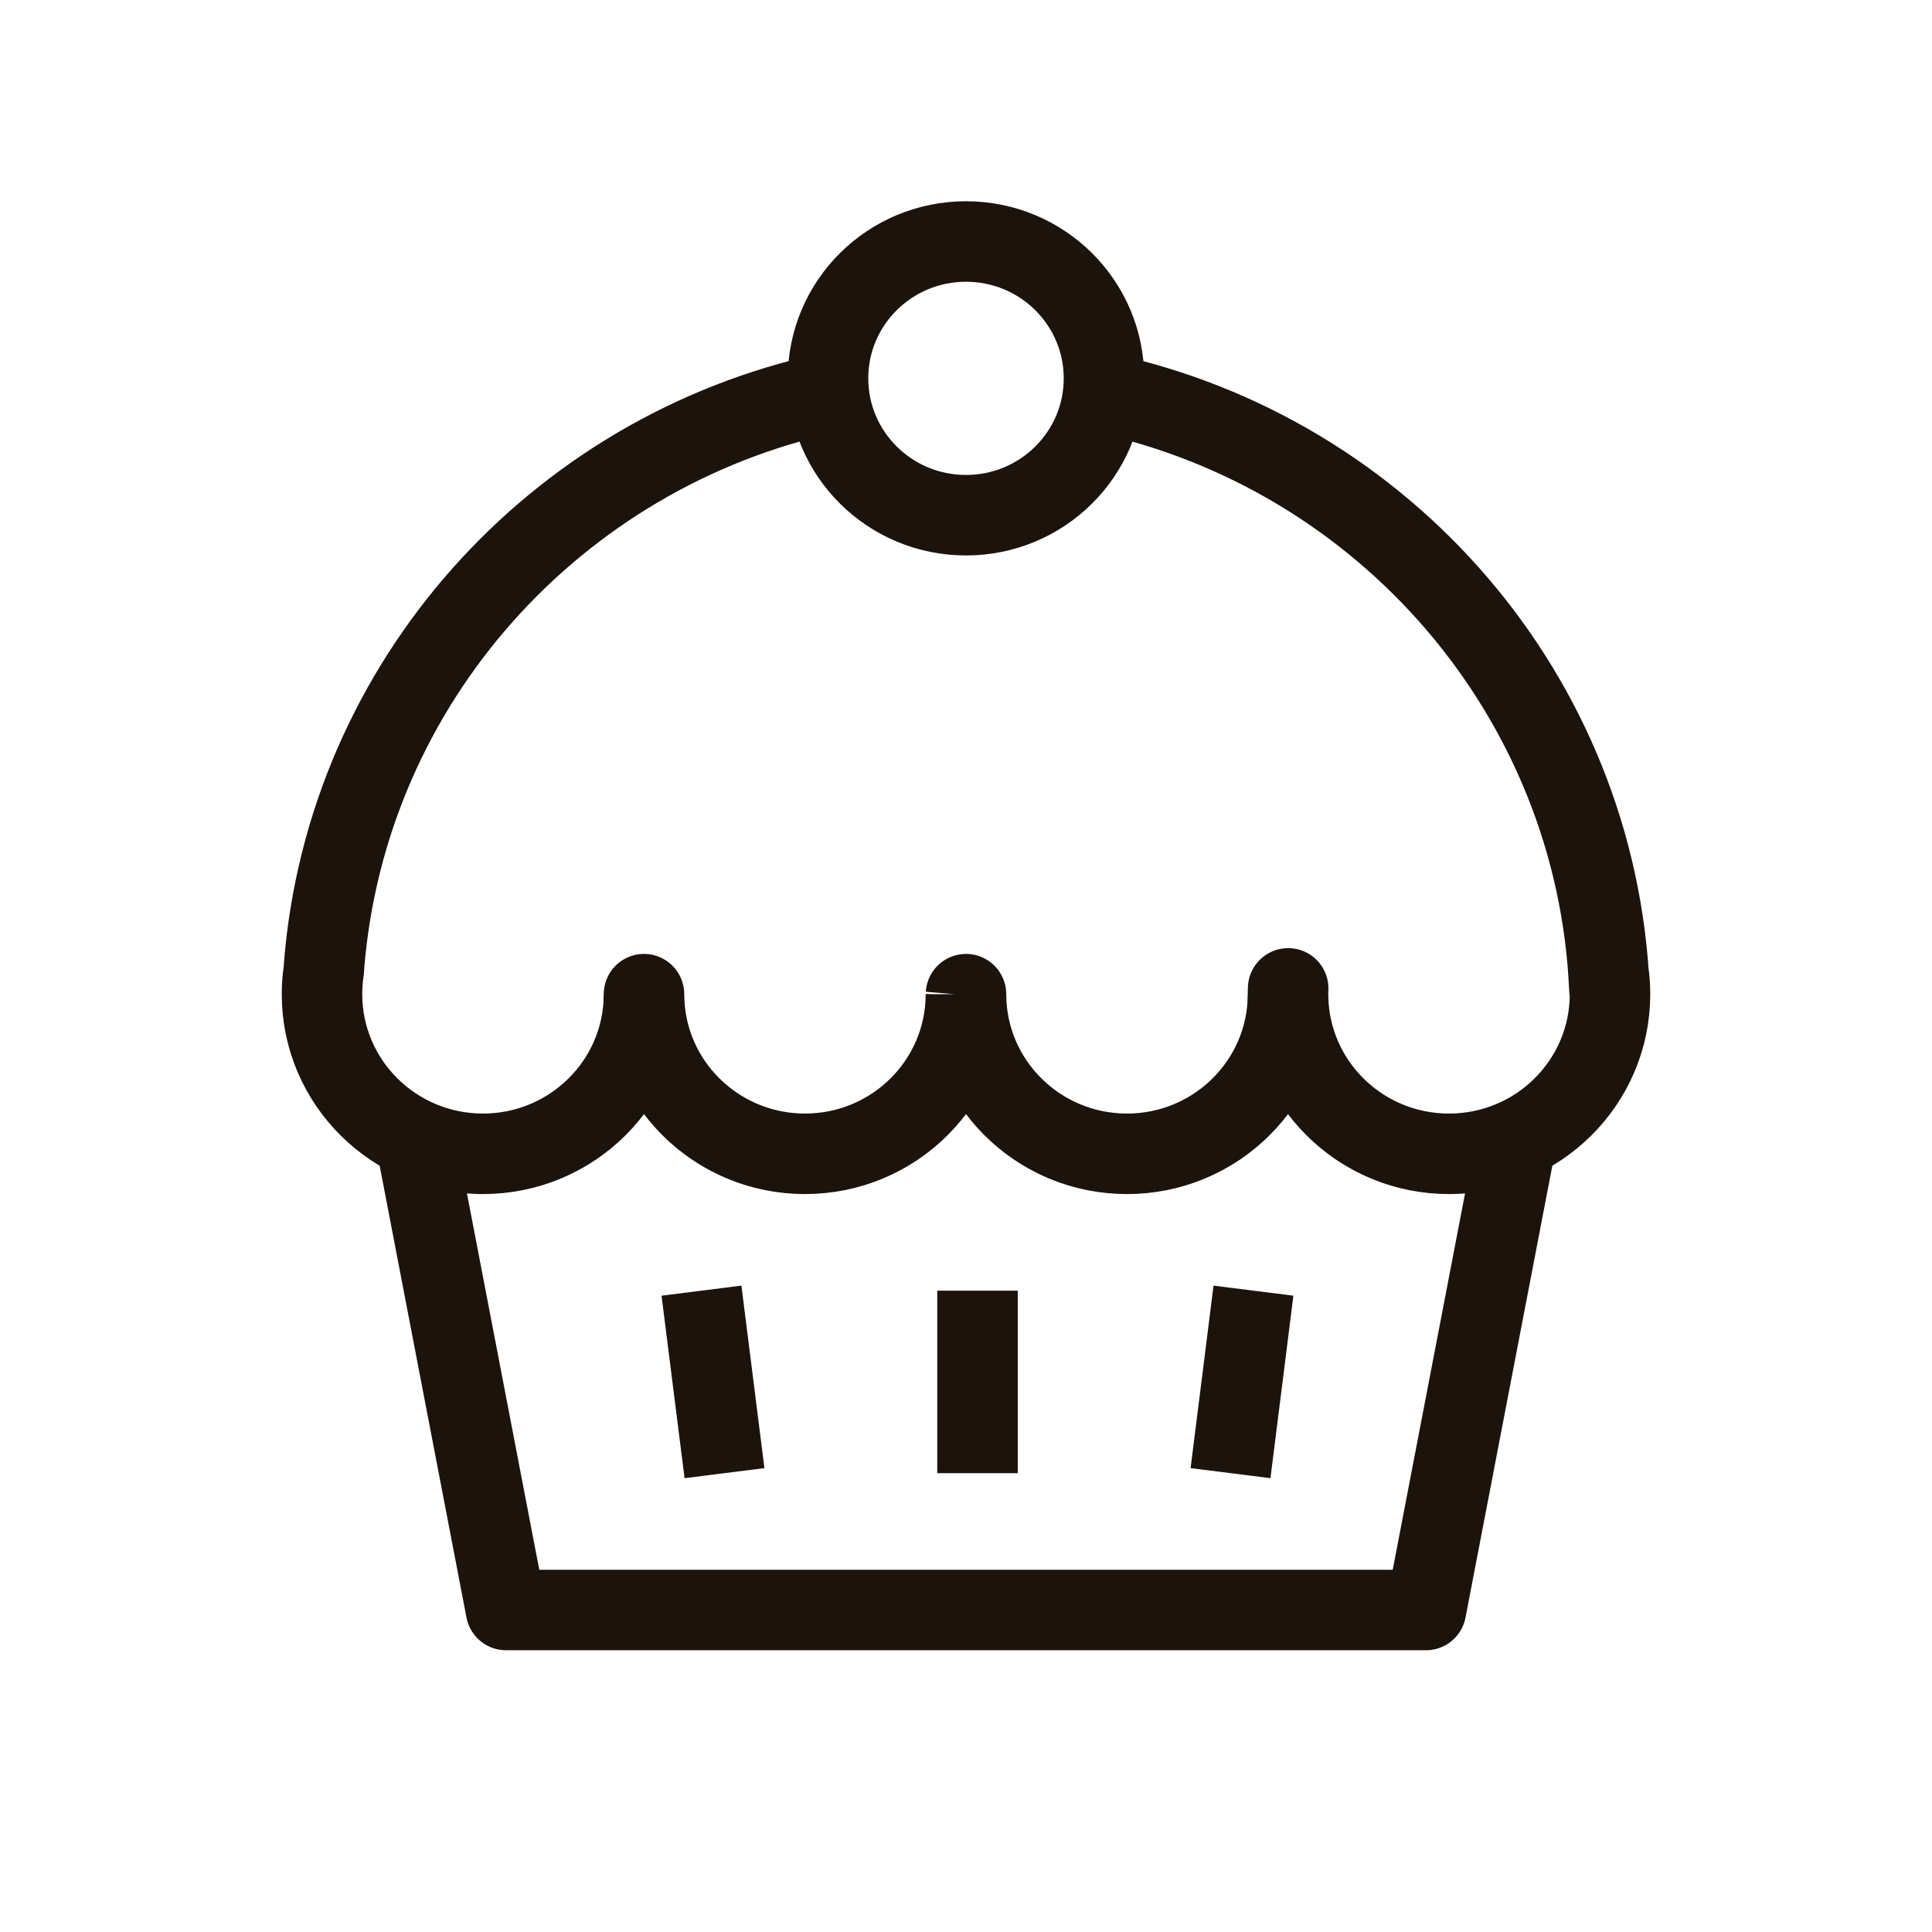 <svg width="24" height="24" viewBox="0 0 24 24" fill="none" xmlns="http://www.w3.org/2000/svg">
<path d="M13.714 4.7C13.714 5.639 12.947 6.4 12 6.4C11.053 6.4 10.286 5.639 10.286 4.7M13.714 4.7C13.714 3.761 12.947 3 12 3C11.053 3 10.286 3.761 10.286 4.7M13.714 4.7C13.714 4.761 13.711 4.822 13.705 4.881C17.195 5.631 19.837 8.643 19.993 12.292L19.98 12.07C19.993 12.161 20 12.255 20 12.35C20 13.445 19.105 14.333 18 14.333M10.286 4.7C10.286 4.761 10.289 4.822 10.296 4.88C6.901 5.611 4.309 8.479 4.026 11.993L4.022 12.057C4.007 12.153 4 12.25 4 12.35C4 13.445 4.895 14.333 6 14.333M18 14.333C16.946 14.333 16.082 13.524 16.006 12.498L15.999 12.362L15.995 12.498C15.918 13.524 15.054 14.333 14 14.333M18 14.333C18.299 14.333 18.583 14.268 18.838 14.151L17.714 20H6.286L5.162 14.151C5.417 14.268 5.701 14.333 6 14.333M18 14.333C16.895 14.333 16 13.445 16 12.35M6 14.333C7.05 14.333 7.912 13.53 7.994 12.509L7.999 12.362L8.005 12.498C8.082 13.524 8.946 14.333 10 14.333M6 14.333C7.105 14.333 8 13.445 8 12.35C8 13.445 8.895 14.333 10 14.333M14 14.333C12.946 14.333 12.082 13.524 12.005 12.498L11.999 12.362M14 14.333C12.895 14.333 12 13.445 12 12.35L11.999 12.362M14 14.333C15.105 14.333 16 13.445 16 12.35M16 12.35L16.002 12.278C16 12.302 16 12.326 16 12.35ZM10 14.333C11.054 14.333 11.918 13.524 11.995 12.498L11.999 12.362M10 14.333C11.101 14.333 11.992 13.452 11.999 12.362M15.571 16.033L15.286 18.3M12.143 16.033V18.3M8.714 16.033L9 18.3" stroke="#1C140C" stroke-linejoin="round"/>
</svg>
